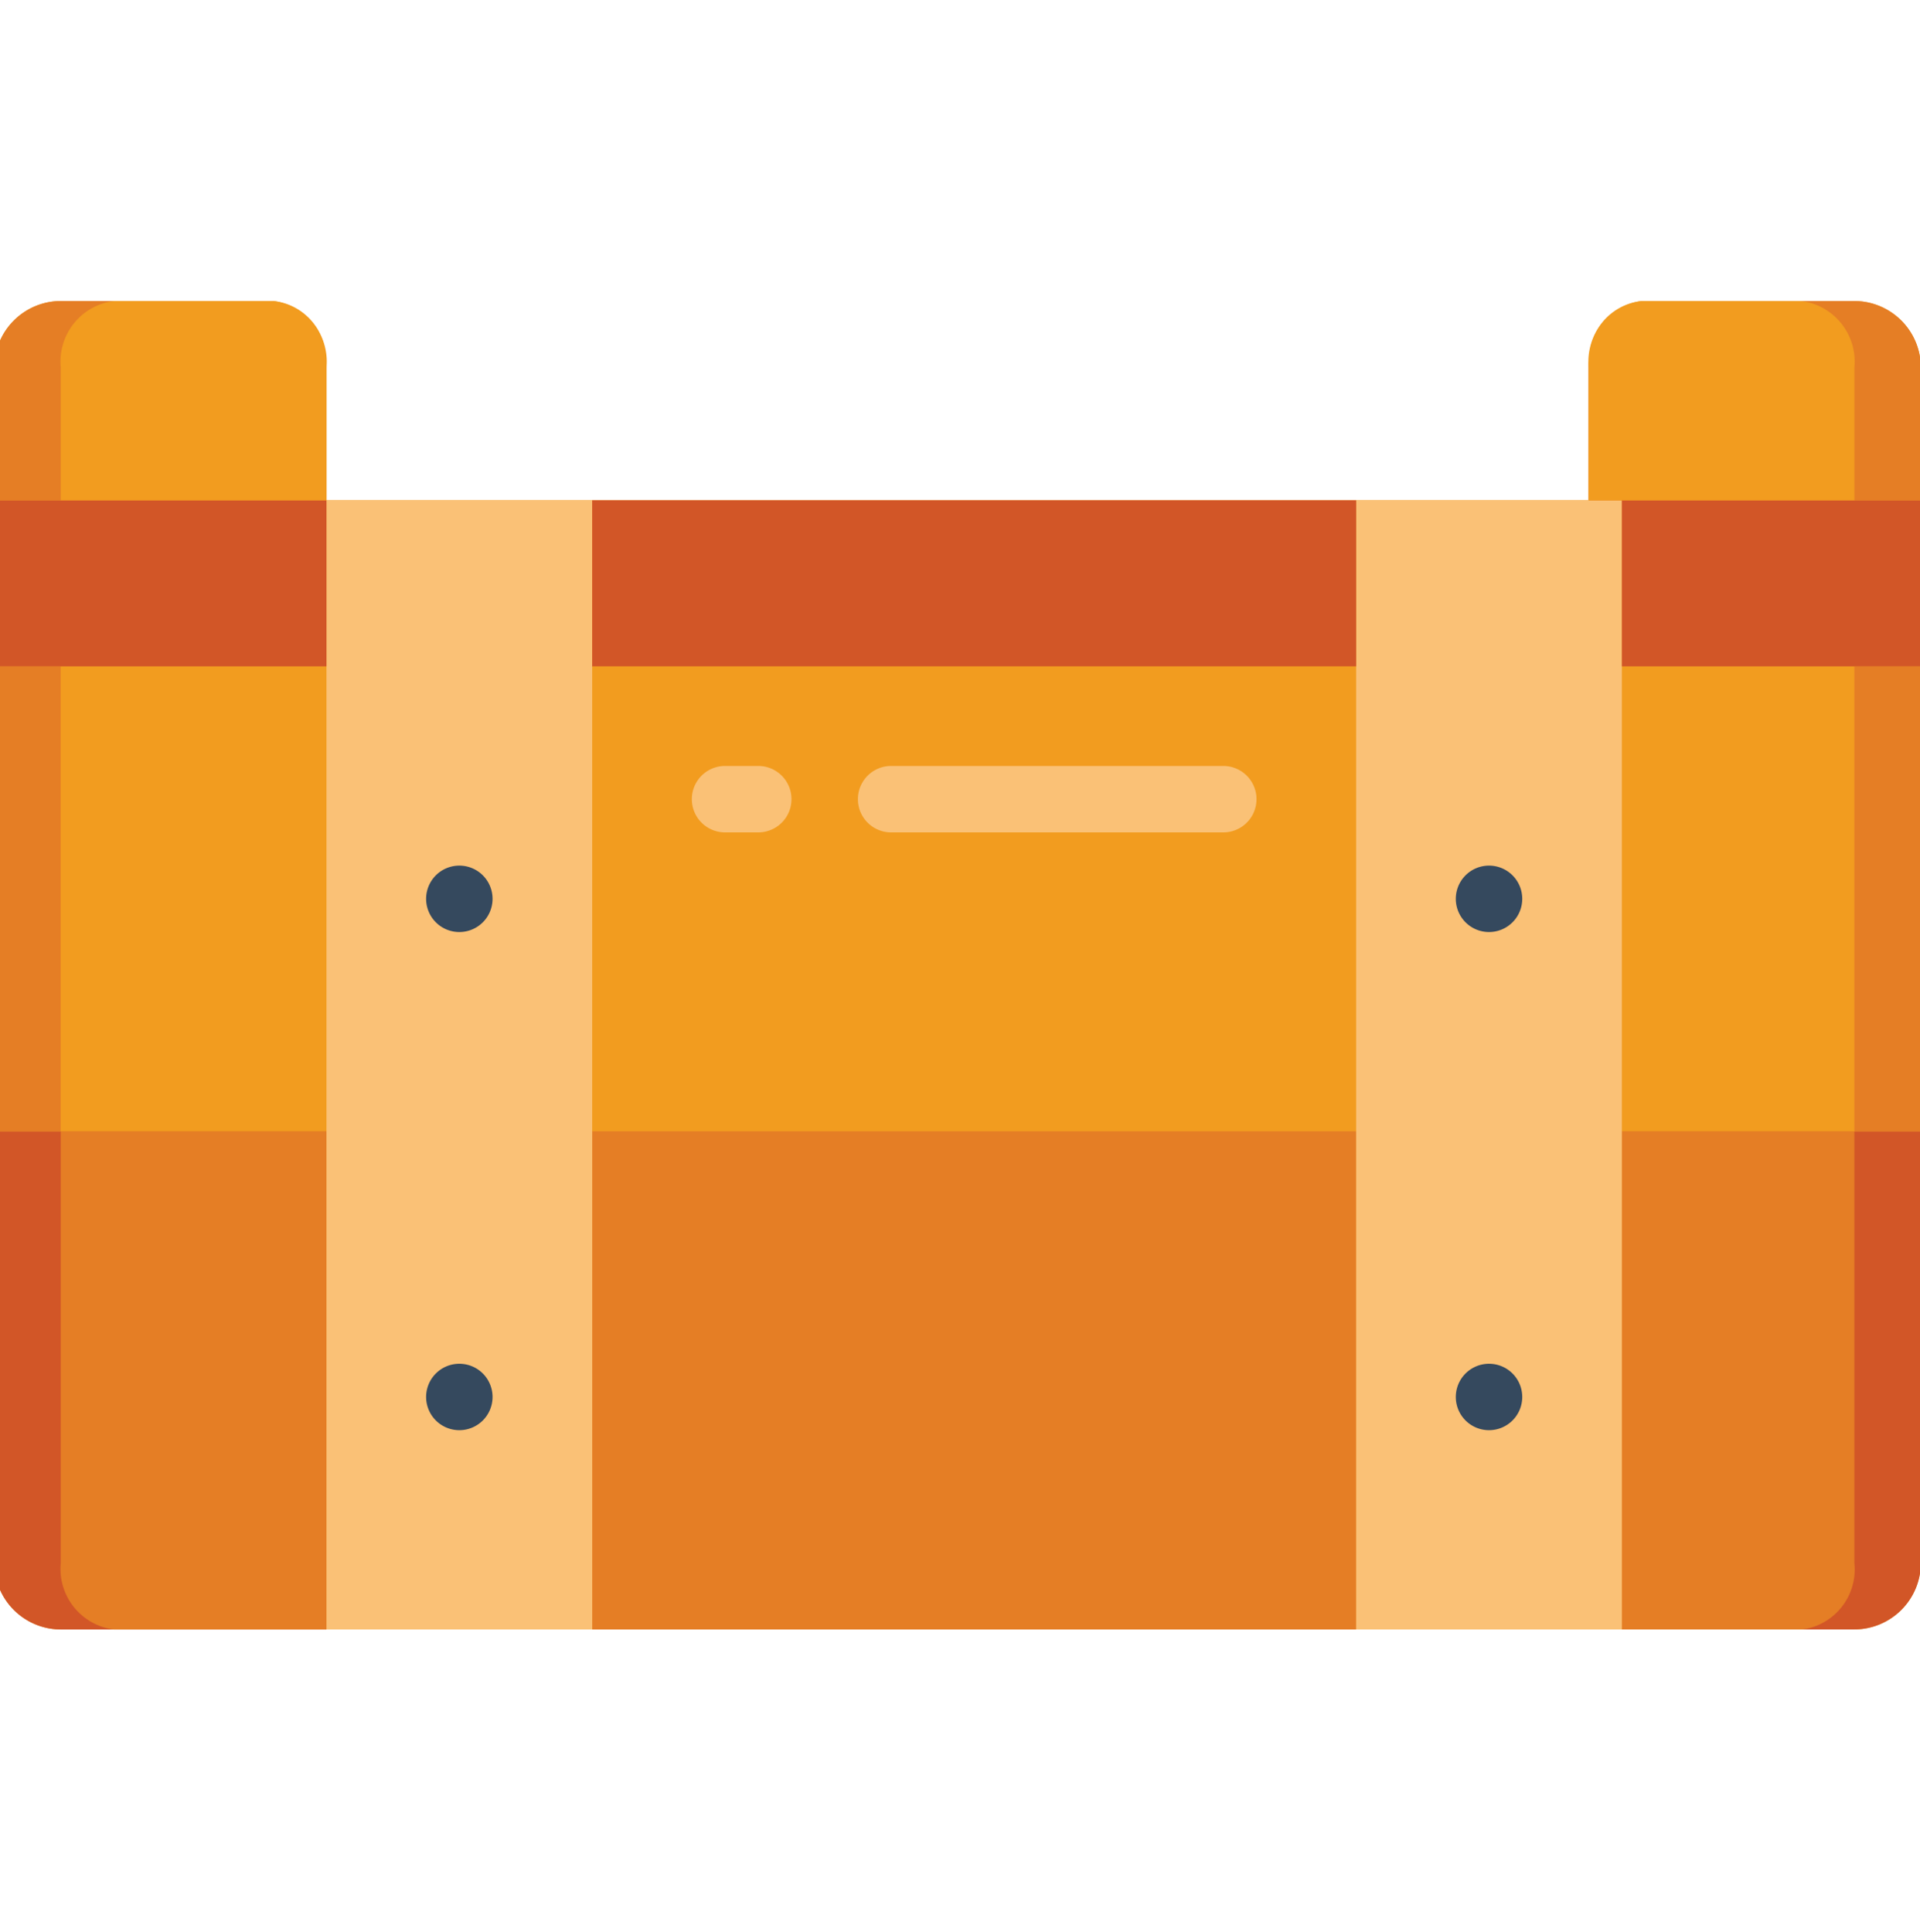 <svg xmlns="http://www.w3.org/2000/svg" xmlns:xlink="http://www.w3.org/1999/xlink" width="139.13" height="140" viewBox="0 0 139.13 140">
  <defs>
    <clipPath id="clip-path">
      <rect id="Rectángulo_5876" data-name="Rectángulo 5876" width="139.13" height="140" transform="translate(0.473 -0.176)" fill="#fff" stroke="#707070" stroke-width="1"/>
    </clipPath>
  </defs>
  <g id="Enmascarar_grupo_26" data-name="Enmascarar grupo 26" transform="translate(-0.473 0.176)" clip-path="url(#clip-path)">
    <g id="caja" transform="translate(0.061 21.64)">
      <path id="Trazado_104639" data-name="Trazado 104639" d="M139.6,4.814V91.463a4.827,4.827,0,0,1-4.814,4.813H4.814A4.827,4.827,0,0,1,0,91.463V4.814A4.828,4.828,0,0,1,4.814,0H19.255A4.805,4.805,0,0,1,24.02,4.164a5.759,5.759,0,0,1,.049.65v9.627h91.461V4.814a5.756,5.756,0,0,1,.049-.65A4.805,4.805,0,0,1,120.345,0h14.441A4.828,4.828,0,0,1,139.6,4.814Zm0,0" transform="translate(0 0)" fill="#f29c1f"/>
      <path id="Trazado_104640" data-name="Trazado 104640" d="M21.179,4.164A4.805,4.805,0,0,0,16.414,0h.963a4.234,4.234,0,0,1,3.8,4.164Zm0,0" transform="translate(2.842 0)" fill="#f29c1f"/>
      <path id="Trazado_104641" data-name="Trazado 104641" d="M103.289,0a4.805,4.805,0,0,0-4.765,4.164A4.234,4.234,0,0,1,102.326,0Zm0,0" transform="translate(17.056 0)" fill="#f29c1f"/>
      <path id="Trazado_104642" data-name="Trazado 104642" d="M24.069,51.293V87.4H4.814A4.827,4.827,0,0,1,0,82.583V51.293Zm0,0" transform="translate(0 8.88)" fill="#d25627"/>
      <path id="Trazado_104643" data-name="Trazado 104643" d="M23.362,51.293V87.4H7.958a4.426,4.426,0,0,1-3.851-4.813V51.293Zm0,0" transform="translate(0.708 8.88)" fill="#e57e25"/>
      <path id="Trazado_104644" data-name="Trazado 104644" d="M36.931,51.293H92.289V87.4H36.931Zm0,0" transform="translate(6.394 8.88)" fill="#e57e25"/>
      <path id="Trazado_104645" data-name="Trazado 104645" d="M122.2,51.293v31.29a4.827,4.827,0,0,1-4.814,4.813H100.534v-36.1Zm0,0" transform="translate(17.404 8.88)" fill="#d25627"/>
      <path id="Trazado_104646" data-name="Trazado 104646" d="M117.382,51.293v31.29a4.393,4.393,0,0,1-3.744,4.813h-13.1v-36.1Zm0,0" transform="translate(17.404 8.88)" fill="#e57e25"/>
      <path id="Trazado_104647" data-name="Trazado 104647" d="M100.534,22.569H122.2v33.7H100.534Zm0,0" transform="translate(17.404 3.907)" fill="#e57e25"/>
      <path id="Trazado_104648" data-name="Trazado 104648" d="M0,22.569H24.069v33.7H0Zm0,0" transform="translate(0 3.907)" fill="#e57e25"/>
      <path id="Trazado_104649" data-name="Trazado 104649" d="M100.534,22.569h16.848v33.7H100.534Zm0,0" transform="translate(17.404 3.907)" fill="#f29c1f"/>
      <path id="Trazado_104650" data-name="Trazado 104650" d="M4.1,22.569H23.359v33.7H4.1Zm0,0" transform="translate(0.711 3.907)" fill="#f29c1f"/>
      <path id="Trazado_104651" data-name="Trazado 104651" d="M20.518,12.31H39.773V94.145H20.518Zm0,0" transform="translate(3.552 2.131)" fill="#fac176"/>
      <path id="Trazado_104652" data-name="Trazado 104652" d="M84.12,12.31h19.255V94.145H84.12Zm0,0" transform="translate(14.563 2.131)" fill="#fac176"/>
      <path id="Trazado_104653" data-name="Trazado 104653" d="M36.931,12.31H92.289V24.344H36.931Zm0,0" transform="translate(6.394 2.131)" fill="#d25627"/>
      <path id="Trazado_104654" data-name="Trazado 104654" d="M100.534,12.31H122.2V24.344H100.534Zm0,0" transform="translate(17.404 2.131)" fill="#d25627"/>
      <path id="Trazado_104655" data-name="Trazado 104655" d="M0,12.31H24.069V24.344H0Zm0,0" transform="translate(0 2.131)" fill="#d25627"/>
      <g id="Grupo_55194" data-name="Grupo 55194" transform="translate(31.29 40.918)">
        <path id="Trazado_104656" data-name="Trazado 104656" d="M31.486,37.287a2.407,2.407,0,1,1-2.407-2.407A2.406,2.406,0,0,1,31.486,37.287Zm0,0" transform="translate(-26.672 -34.879)" fill="#35495e"/>
        <path id="Trazado_104657" data-name="Trazado 104657" d="M31.486,68.062a2.407,2.407,0,1,1-2.407-2.406A2.407,2.407,0,0,1,31.486,68.062Zm0,0" transform="translate(-26.672 -29.552)" fill="#35495e"/>
        <path id="Trazado_104658" data-name="Trazado 104658" d="M95.09,37.287a2.407,2.407,0,1,1-2.407-2.407A2.406,2.406,0,0,1,95.09,37.287Zm0,0" transform="translate(-15.661 -34.879)" fill="#35495e"/>
        <path id="Trazado_104659" data-name="Trazado 104659" d="M95.09,68.062a2.407,2.407,0,1,1-2.407-2.406A2.407,2.407,0,0,1,95.09,68.062Zm0,0" transform="translate(-15.661 -29.552)" fill="#35495e"/>
      </g>
      <path id="Trazado_104660" data-name="Trazado 104660" d="M24.069,4.814v9.627H0V4.814A4.828,4.828,0,0,1,4.814,0H19.255a4.829,4.829,0,0,1,4.814,4.814Zm0,0" transform="translate(0 0)" fill="#e57e25"/>
      <path id="Trazado_104661" data-name="Trazado 104661" d="M23.362,4.814v9.627H4.107V4.814A4.427,4.427,0,0,1,7.958,0H19.511A4.428,4.428,0,0,1,23.362,4.814Zm0,0" transform="translate(0.708 0)" fill="#f29c1f"/>
      <path id="Trazado_104662" data-name="Trazado 104662" d="M122.552,4.814v9.627H98.482V4.814A4.829,4.829,0,0,1,103.3,0h14.441a4.828,4.828,0,0,1,4.814,4.814Zm0,0" transform="translate(17.049 0)" fill="#e57e25"/>
      <path id="Trazado_104663" data-name="Trazado 104663" d="M117.741,4.814v9.627H98.485V4.814A4.428,4.428,0,0,1,102.337,0h11.553A4.427,4.427,0,0,1,117.741,4.814Zm0,0" transform="translate(17.046 0)" fill="#f29c1f"/>
      <path id="Trazado_104664" data-name="Trazado 104664" d="M47.9,33.538H45.493a2.407,2.407,0,0,1,0-4.814H47.9a2.407,2.407,0,0,1,0,4.814Zm0,0" transform="translate(7.459 4.973)" fill="#fac176"/>
      <path id="Trazado_104665" data-name="Trazado 104665" d="M79.821,33.538H55.751a2.407,2.407,0,0,1,0-4.814H79.821a2.407,2.407,0,0,1,0,4.814Zm0,0" transform="translate(9.235 4.973)" fill="#fac176"/>
    </g>
  </g>
</svg>
